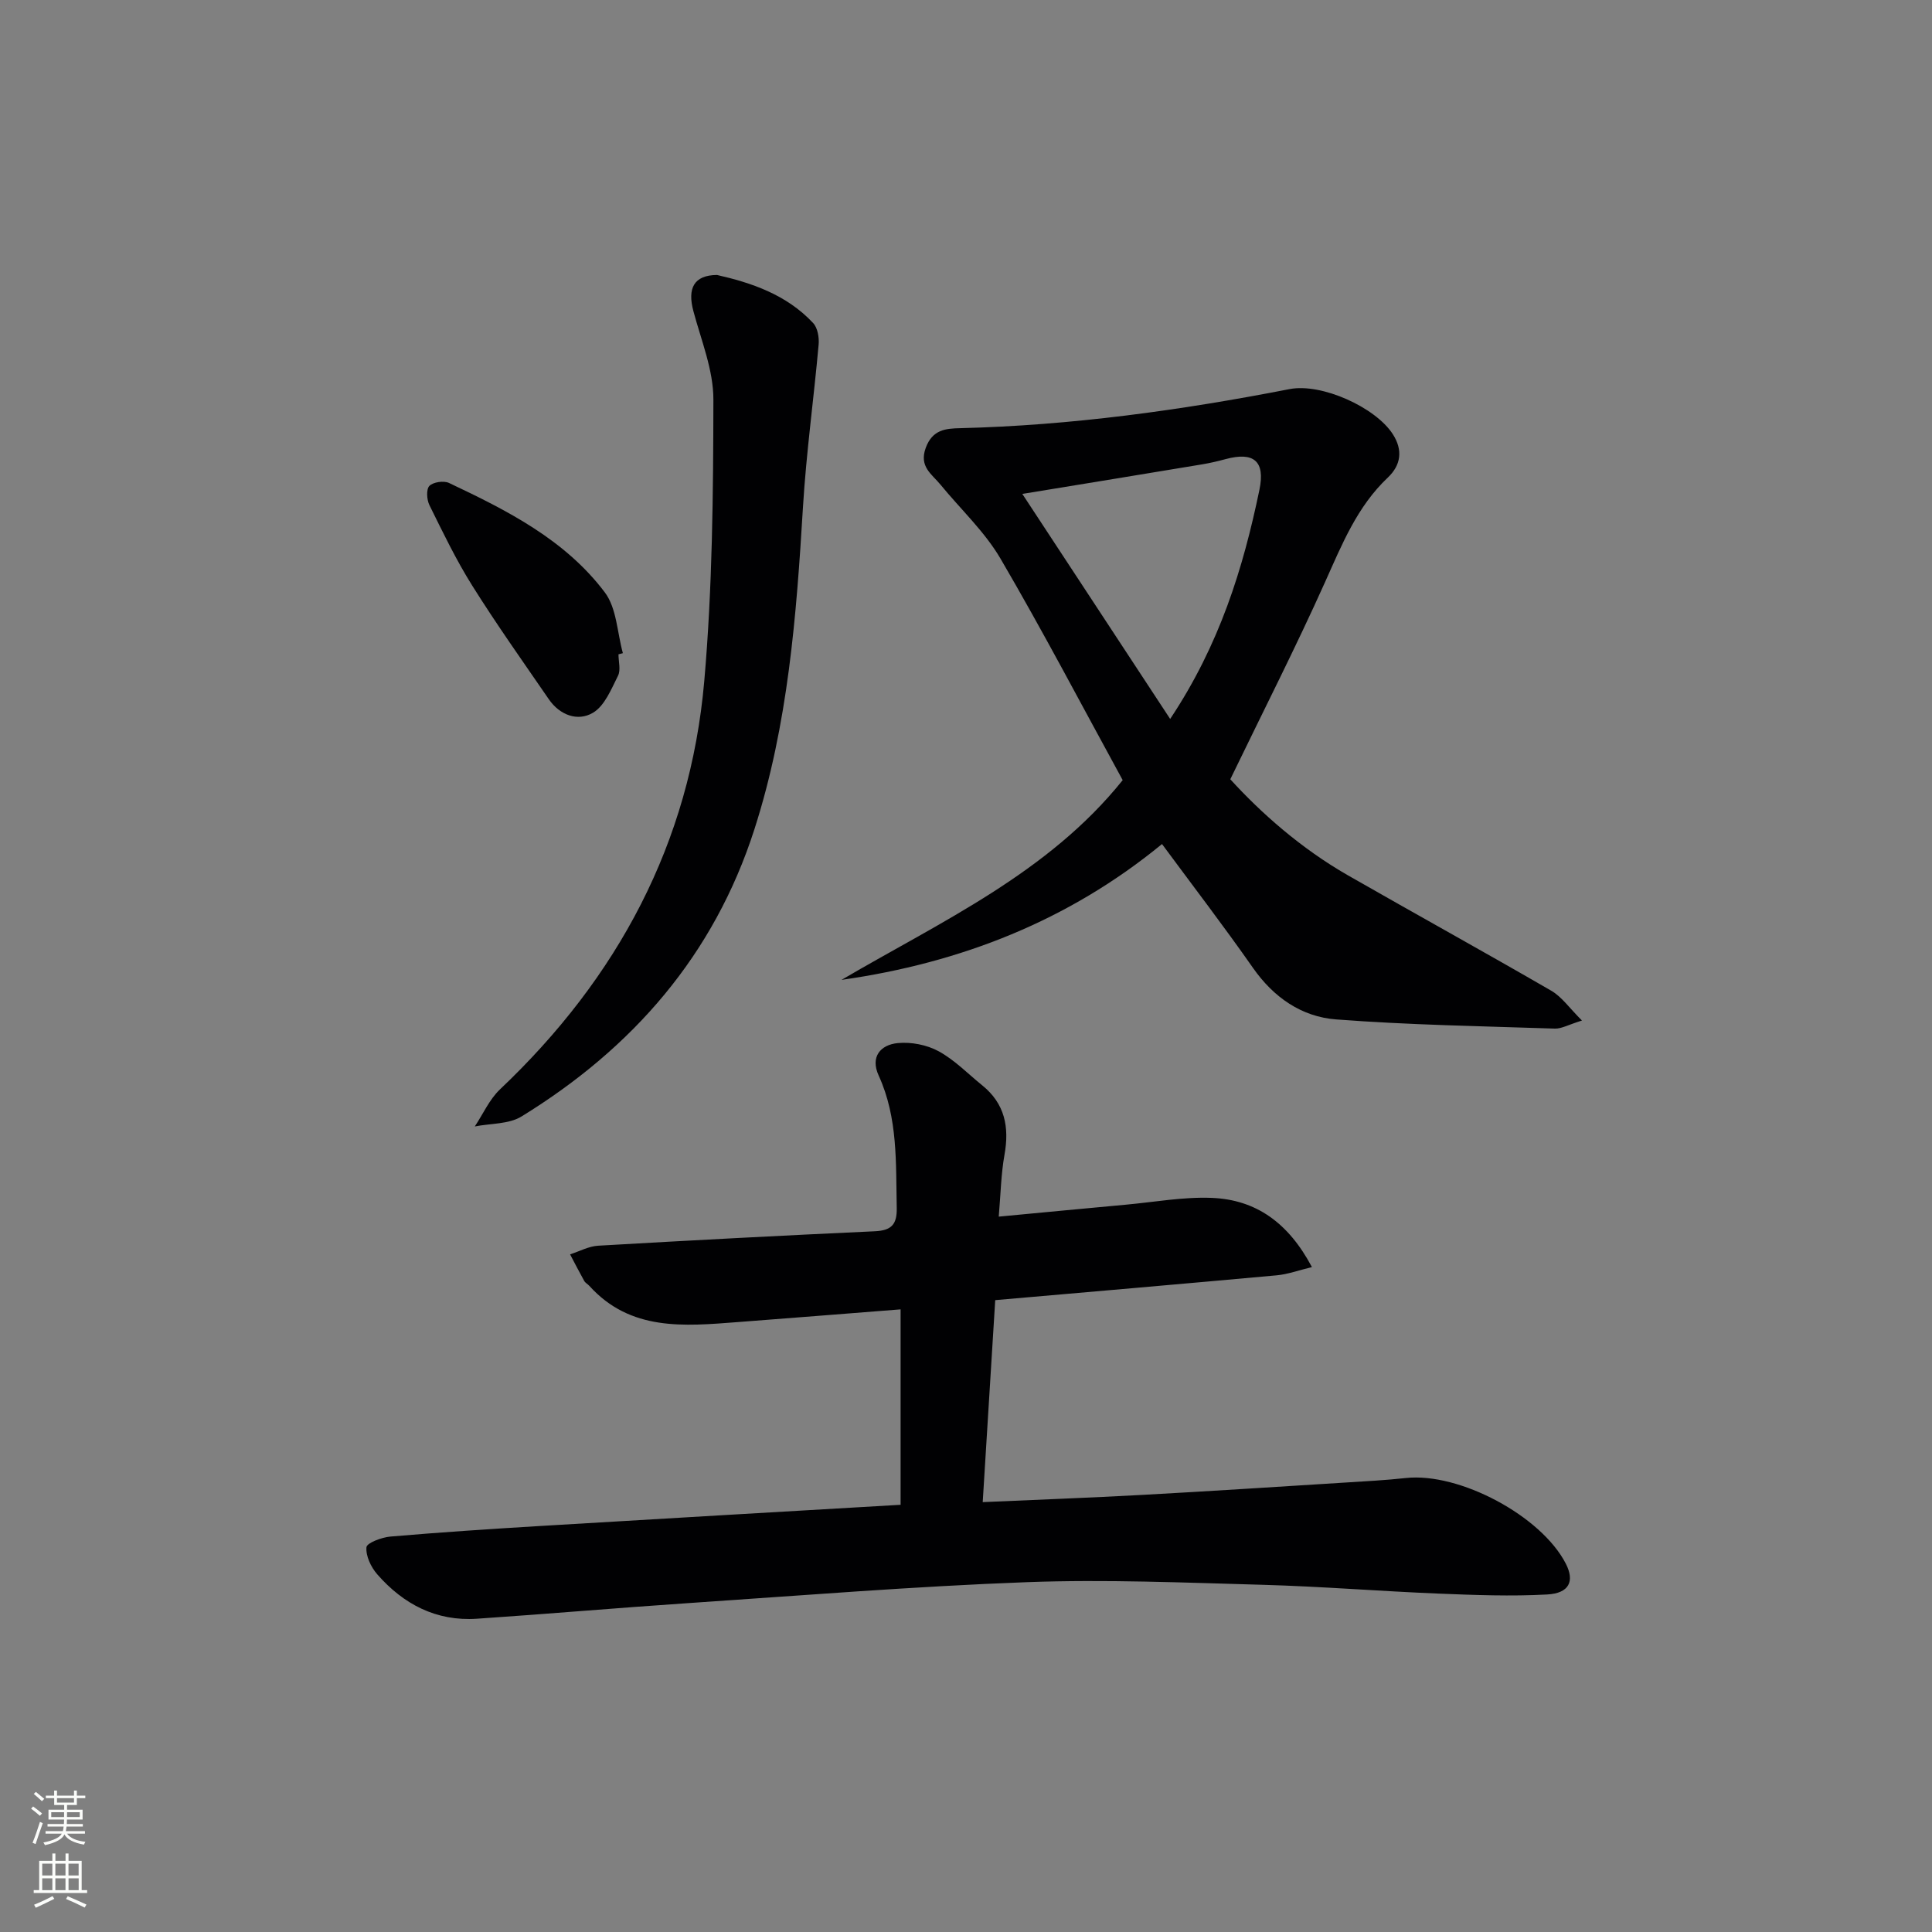 <svg enable-background="new 0 0 400 400" viewBox="0 0 400 400" xmlns="http://www.w3.org/2000/svg"><rect x="0" y="0" width="400" height="400" fill="#808080" stroke="none"/><g fill="#010103"><path d="m203.46 311c11.39-.51 22.14-.9 32.88-1.49 14.1-.77 28.2-1.69 42.29-2.57 4.14-.26 8.29-.48 12.42-.93 11.08-1.21 28.08 7.84 33.15 17.76 1.83 3.59.72 6.1-3.89 6.35-7.45.41-14.95.12-22.42-.18-12.12-.49-24.23-1.48-36.36-1.82-16.3-.45-32.63-1.15-48.9-.55-23.41.87-46.78 2.77-70.16 4.34-14.58.98-29.15 2.25-43.73 3.23-8.42.57-15.23-3.01-20.64-9.2-1.29-1.48-2.39-3.79-2.23-5.6.08-.9 3.15-2.05 4.95-2.21 10.27-.88 20.55-1.56 30.84-2.18 24.87-1.5 49.74-2.93 74.8-4.4 0-13.41 0-26.77 0-40.46-11.64.91-22.72 1.8-33.8 2.64-11.02.84-22.12 1.92-30.64-7.5-.33-.37-.84-.62-1.07-1.04-1.01-1.81-1.95-3.65-2.92-5.49 1.94-.62 3.85-1.68 5.82-1.79 19.08-1.11 38.17-2.11 57.27-2.99 3.42-.16 4.61-1.38 4.54-4.82-.2-9.3.28-18.63-3.74-27.42-1.77-3.86.36-6.37 3.95-6.72 2.78-.27 6.03.36 8.48 1.7 3.3 1.8 6.04 4.65 9.01 7.05 4.68 3.78 5.64 8.63 4.61 14.36-.72 4.03-.79 8.18-1.19 12.82 9.23-.87 17.76-1.69 26.29-2.47 5.94-.54 11.91-1.65 17.83-1.41 9.13.37 15.86 5.15 20.72 14.33-2.81.67-5.01 1.49-7.27 1.7-19.17 1.75-38.36 3.4-58.3 5.14-.87 13.84-1.7 27.36-2.59 41.82z"/><path d="m327.53 211.29c-2.84.88-4.23 1.71-5.6 1.67-15.11-.5-30.24-.75-45.3-1.9-7.14-.54-12.94-4.55-17.23-10.69-6-8.58-12.37-16.89-18.82-25.62-19.35 15.88-41.7 24.62-66.35 28.12 20.71-12.14 42.77-22.1 58.21-41.35-8.4-15.34-16.49-30.8-25.29-45.85-3.29-5.62-8.27-10.24-12.44-15.34-1.79-2.19-4.48-3.7-3.04-7.62 1.4-3.8 4.16-3.99 7.12-4.06 22.99-.57 45.66-3.7 68.2-8.09 6.62-1.29 17.77 3.75 21.37 9.32 2.16 3.35 1.66 6.45-1.02 8.99-6.37 6.02-9.49 13.83-12.98 21.6-6.03 13.44-12.73 26.58-19.64 40.87 6.36 6.98 14.62 14.31 24.34 19.88 14 8.01 28.12 15.8 42.08 23.88 2.2 1.26 3.77 3.59 6.39 6.19zm-115.87-109.03c10.37 15.78 20.28 30.87 30.61 46.59 10.24-15.39 15.1-31.15 18.48-47.44 1.24-5.98-1.19-7.92-7.02-6.35-1.6.43-3.21.81-4.84 1.08-12.22 2.03-24.44 4.03-37.23 6.12z"/><path d="m148.45 56.93c6.95 1.58 14.34 3.99 19.91 9.96.92.99 1.26 2.98 1.13 4.44-1 11.2-2.56 22.37-3.24 33.59-1.36 22.57-3.07 45.03-10.05 66.75-8.38 26.1-25.22 45.34-48.22 59.48-2.65 1.63-6.42 1.42-9.68 2.07 1.72-2.58 3.02-5.59 5.21-7.67 24.36-23.08 39.37-50.99 42.3-84.53 1.69-19.34 1.86-38.85 1.89-58.29.01-6.11-2.52-12.25-4.14-18.31-1.26-4.71.07-7.45 4.89-7.49z"/><path d="m128.05 135.47c0 1.5.5 3.25-.1 4.44-1.4 2.78-2.77 6.25-5.2 7.67-3.14 1.85-6.86.49-9.13-2.82-5.36-7.8-10.84-15.52-15.86-23.53-3.34-5.32-6.07-11.02-8.86-16.66-.55-1.12-.68-3.28 0-3.97.79-.8 2.97-1.12 4.06-.61 12.06 5.7 24.06 11.76 32.27 22.67 2.46 3.27 2.55 8.33 3.73 12.57-.3.09-.6.16-.91.24z"/></g><path d="m6.44 374.46.42-.45c.65.47 1.27.95 1.85 1.44l-.45.49c-.65-.56-1.25-1.06-1.82-1.48m.93 7.33-.63-.26c.55-1.36 1.05-2.8 1.53-4.33.19.1.38.19.59.27-.47 1.29-.96 2.73-1.49 4.32m-.38-10.38.44-.42c.43.34 1.01.82 1.74 1.44l-.49.49c-.53-.51-1.09-1.01-1.69-1.51m2.5.35h1.72v-1.04h.59v1.04h3.52v-1.04h.59v1.04h1.75v.53h-1.75v1.42h-2.03v.97h3.22v2.03h-3.24c0 .35-.01.66-.03.93h3.32v.53h-3.37c-.03.27-.08.58-.15.94h3.96v.53h-3.71c.67.92 1.93 1.48 3.79 1.68-.13.24-.23.44-.29.59-2.13-.38-3.48-1.08-4.04-2.12-.43.97-1.77 1.72-4.03 2.23-.09-.19-.2-.37-.33-.55 2.1-.42 3.37-1.03 3.81-1.83h-3.36v-.53h3.58c.08-.29.13-.61.16-.94h-3.33v-.53h3.39c.02-.27.04-.58.04-.93h-3.23v-2.03h3.25v-.97h-2.07v-1.42h-1.73zm1.12 3.44v1h2.65c.01-.3.02-.44.01-.4v-.25-.35zm1.19-2h3.52v-.91h-3.52zm4.71 2h-2.63v.59c0 .15-.01.28-.01.4h2.64z" fill="#fbfcfa"/><path d="m13.56 383.74h.63v1.52h2.72v6.07h1.13v.6h-11.06v-.6h1.13v-6.07h2.73v-1.52h.63v1.52h2.1v-1.52zm-2.69 8.83.38.56c-1.24.63-2.53 1.25-3.85 1.85-.1-.21-.21-.42-.34-.63 1.37-.55 2.63-1.15 3.81-1.78m-2.13-4.27h2.1v-2.45h-2.1zm0 3.04h2.1v-2.46h-2.1zm2.72-3.04h2.1v-2.45h-2.1zm0 3.04h2.1v-2.46h-2.1zm6.07 3.6c-1.41-.71-2.7-1.3-3.86-1.78l.35-.56c1.45.62 2.75 1.19 3.88 1.72zm-1.25-9.09h-2.1v2.45h2.1zm-2.09 5.49h2.1v-2.46h-2.1z" fill="#fbfcfa"/></svg>